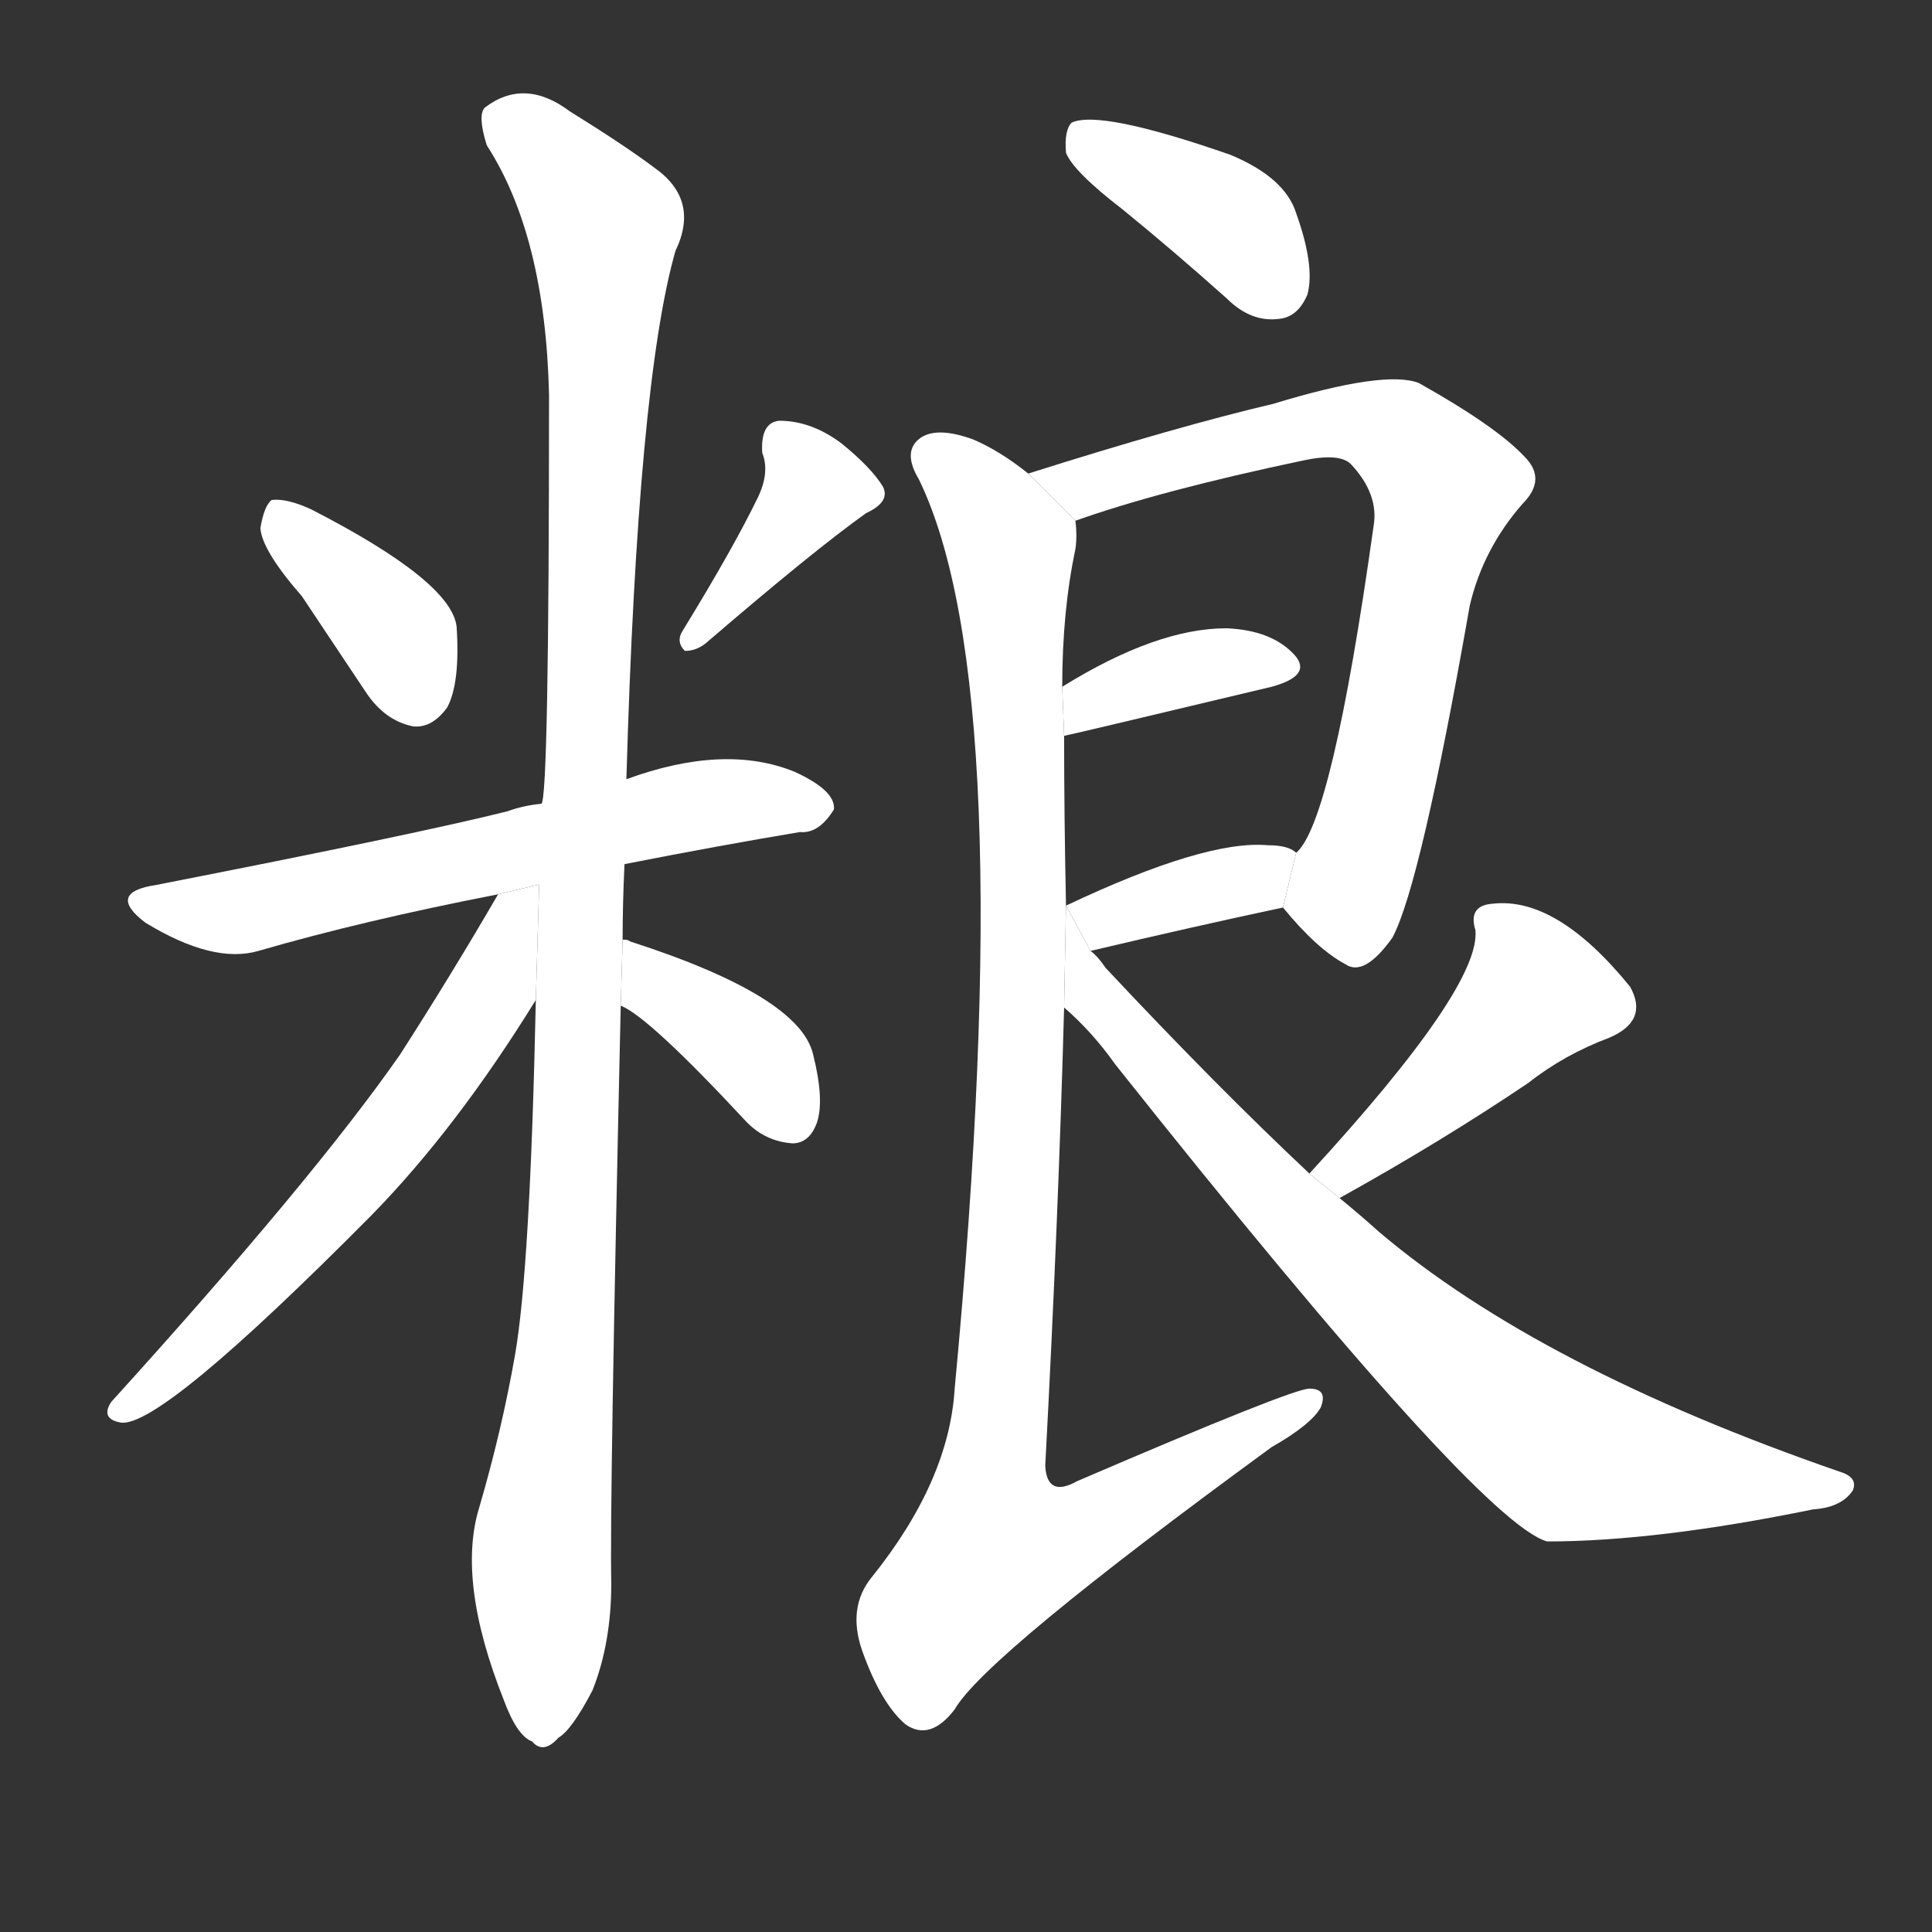 <!-- u7cae_liang2_simp_food_grain_provisions -->
<!-- 7CAE -->
<!--  -->
<!--  -->
<svg viewBox="0 0 1024 1024">
  <rect x="0" y="0" width="1024" height="1024" fill="#333333" stroke="none"/>
  <g transform="scale(1, -1) translate(0, -900)">
    <path fill="#FFFFFF" d="M 160 584 Q 176 560 194 533 Q 204 518 219 515 Q 229 514 237 525 Q 244 538 242 568 Q 239 592 165 630 Q 152 636 144 635 Q 140 632 138 620 Q 139 608 160 584 Z"></path>
    <path fill="#FFFFFF" d="M 402 637 Q 389 610 362 566 Q 358 560 363 555 Q 369 555 374 559 Q 431 608 459 628 Q 472 634 468 642 Q 462 652 446 665 Q 430 677 413 677 Q 403 676 404 660 Q 408 650 402 637 Z"></path>
    <path fill="#FFFFFF" d="M 331 442 Q 382 452 424 459 Q 434 458 442 471 Q 443 481 421 491 Q 384 506 332 487 L 287 474 Q 277 473 269 470 Q 221 458 83 431 Q 56 427 77 411 Q 113 389 137 396 Q 192 412 264 426 L 331 442 Z"></path>
    <path fill="#FFFFFF" d="M 330 402 Q 330 421 331 442 L 332 487 Q 338 697 358 767 Q 371 794 347 811 Q 331 823 302 841 Q 278 859 257 843 Q 253 839 258 823 Q 289 775 291 691 Q 291 478 287 474 L 284 370 Q 281 228 273 182 Q 266 142 254 101 Q 242 62 267 -1 Q 274 -20 282 -23 Q 288 -30 296 -21 Q 303 -17 314 4 Q 324 29 324 61 Q 323 100 329 367 L 330 402 Z"></path>
    <path fill="#FFFFFF" d="M 264 426 Q 239 383 212 341 Q 166 275 59 157 Q 53 148 64 146 Q 85 143 197 256 Q 242 302 284 370 L 285.765 431.198 L 264 426 Z"></path>
    <path fill="#FFFFFF" d="M 329 367 Q 344 361 396 305 Q 406 295 420 294 Q 429 294 433 305 Q 437 317 431 341 Q 424 372 334 401 Q 333 402 330 402 L 329 367 Z"></path>
    <path fill="#FFFFFF" d="M 595 789 Q 622 767 650 742 Q 663 729 678 731 Q 688 732 693 744 Q 697 759 687 787 Q 681 806 652 818 Q 583 842 568 835 Q 564 831 565 819 Q 569 809 595 789 Z"></path>
    <path fill="#FFFFFF" d="M 680 419 Q 698 397 713 389 Q 723 382 738 403 Q 753 431 779 579 Q 786 609 807 633 Q 820 646 808 658 Q 793 674 752 697 Q 734 704 675 686 Q 624 674 545 649 L 570 624 Q 615 640 691 656 Q 710 660 716 654 Q 731 638 728 621 Q 706 464 687 448 L 680 419 Z"></path>
    <path fill="#FFFFFF" d="M 564 510 Q 565 510 674 536 Q 696 542 686 553 Q 674 566 650 567 Q 613 567 563 536 L 564 510 Z"></path>
    <path fill="#FFFFFF" d="M 578 396 Q 633 409 680 419 L 687 448 Q 683 452 672 452 Q 639 455 565 420 L 578 396 Z"></path>
    <path fill="#FFFFFF" d="M 545 649 Q 530 661 516 667 Q 497 674 488 668 Q 478 661 487 646 Q 541 535 506 164 Q 503 115 462 64 Q 449 48 457 25 Q 467 -3 480 -14 Q 493 -23 506 -6 Q 522 22 674 133 Q 695 145 700 154 Q 704 164 694 164 Q 685 164 571 115 Q 555 106 554 123 Q 561 255 564 366 L 565 420 Q 564 468 564 510 L 563 536 Q 563 576 570 609 Q 571 616 570 624 L 545 649 Z"></path>
    <path fill="#FFFFFF" d="M 710 265 Q 764 295 810 326 Q 829 341 853 350 Q 874 359 864 377 Q 825 425 791 421 Q 778 420 782 407 Q 785 377 694 278 L 710 265 Z"></path>
    <path fill="#FFFFFF" d="M 694 278 Q 645 324 586 387 Q 582 393 578 396 L 565 420 L 564 366 Q 579 353 591 336 Q 784 93 820 83 Q 878 83 961 100 Q 976 101 982 110 Q 985 117 975 120 Q 816 175 731 247 Q 721 256 710 265 L 694 278 Z"></path>
  </g>
</svg>
